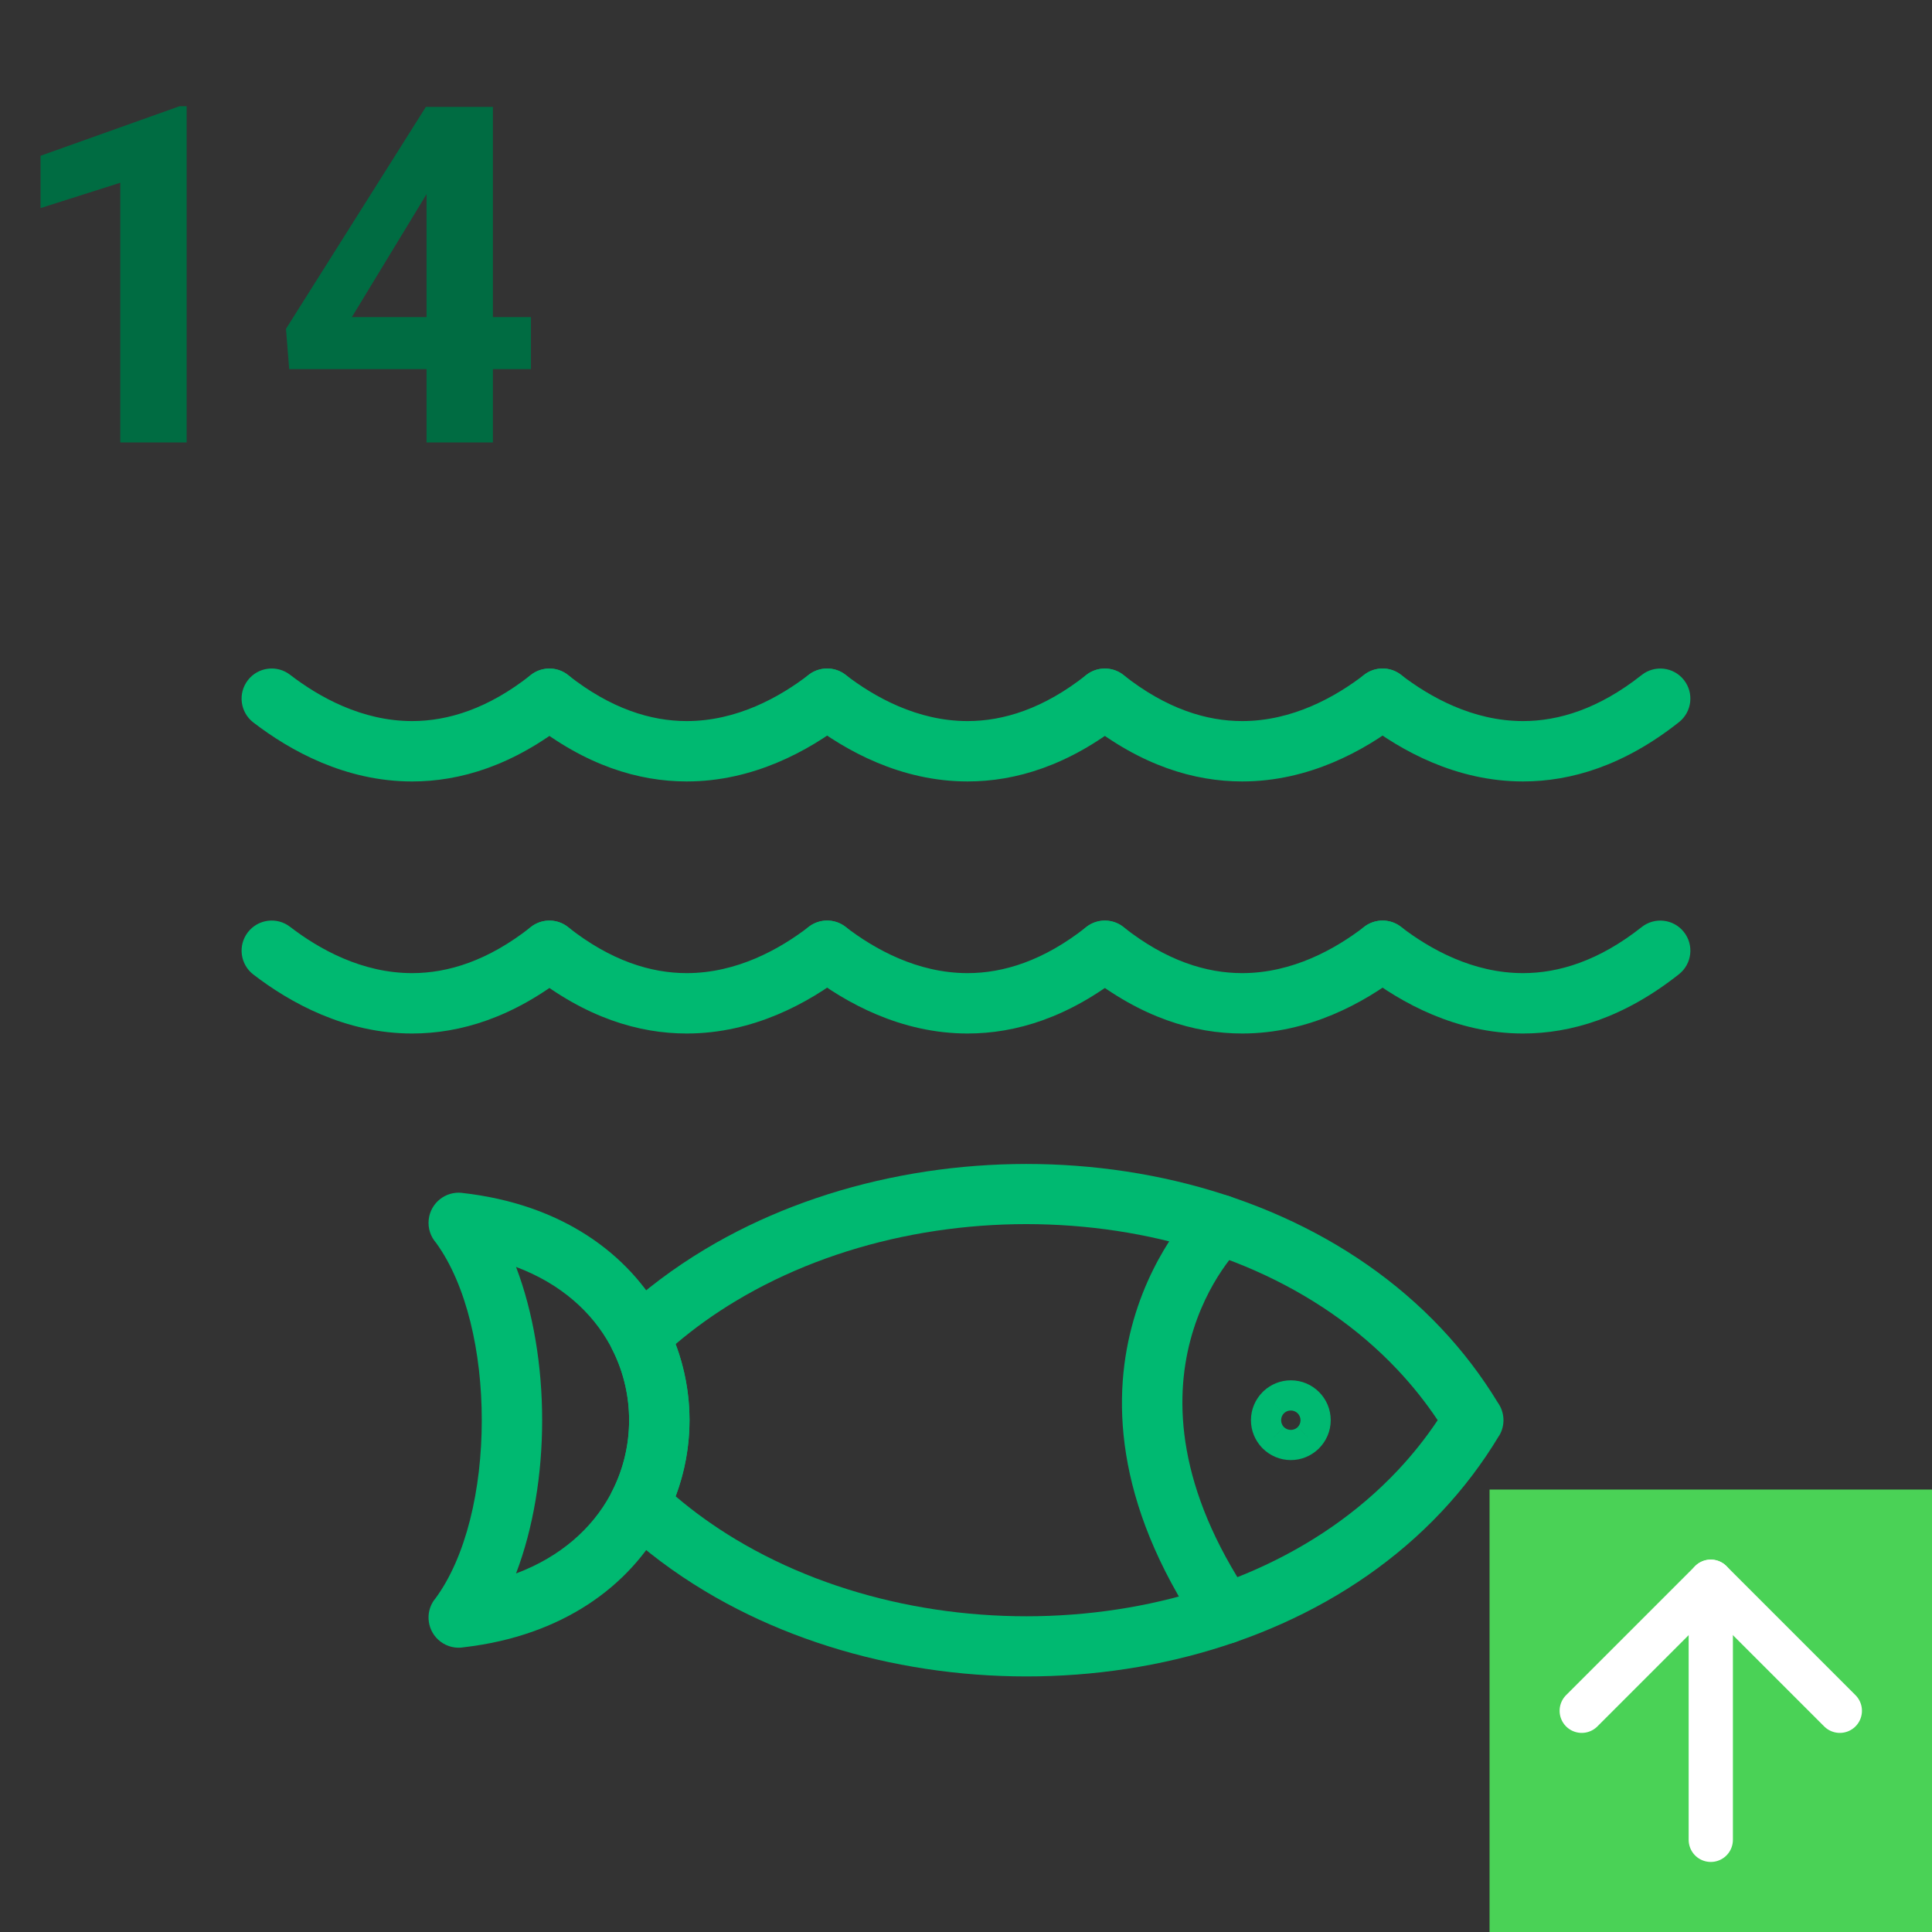 <svg width="131" height="131" viewBox="0 0 131 131" fill="none" xmlns="http://www.w3.org/2000/svg">
<rect x="0" y="0" width="131" height="131" fill="#333333" stroke="none"/>
<g clip-path="url(#clip0_71_1102)">
<path d="M19.669 45.753C18.777 45.065 17.496 45.229 16.807 46.121C16.118 47.013 16.283 48.295 17.174 48.984C19.673 50.907 23.421 52.987 27.943 52.987C31.189 52.987 34.784 51.92 38.517 48.968C39.4 48.27 39.55 46.988 38.852 46.105C38.155 45.222 36.873 45.072 35.99 45.769C33.089 48.064 30.365 48.893 27.943 48.893C24.536 48.893 21.628 47.262 19.669 45.753Z" fill="#00B971"/>
<path d="M57.332 48.983C58.224 48.294 58.388 47.013 57.7 46.121C57.011 45.229 55.729 45.064 54.837 45.753C52.878 47.262 49.971 48.893 46.563 48.893C44.142 48.893 41.417 48.064 38.516 45.769C37.633 45.071 36.352 45.222 35.654 46.105C34.956 46.988 35.107 48.27 35.99 48.967C39.722 51.92 43.317 52.986 46.563 52.986C51.086 52.986 54.833 50.907 57.332 48.983Z" fill="#00B971"/>
<path d="M57.332 45.753C56.44 45.064 55.158 45.229 54.469 46.121C53.781 47.013 53.945 48.294 54.837 48.983C57.336 50.907 61.083 52.986 65.606 52.986C68.851 52.986 72.446 51.92 76.179 48.967C77.062 48.27 77.213 46.988 76.515 46.105C75.817 45.222 74.535 45.071 73.652 45.769C70.751 48.064 68.027 48.893 65.606 48.893C62.198 48.893 59.291 47.262 57.332 45.753Z" fill="#00B971"/>
<path d="M94.994 48.983C95.886 48.294 96.051 47.013 95.362 46.121C94.673 45.229 93.391 45.064 92.5 45.753C90.54 47.262 87.633 48.893 84.226 48.893C81.804 48.893 79.08 48.064 76.179 45.769C75.296 45.071 74.014 45.222 73.317 46.105C72.619 46.988 72.769 48.27 73.652 48.967C77.385 51.92 80.98 52.986 84.226 52.986C88.748 52.986 92.496 50.907 94.994 48.983Z" fill="#00B971"/>
<path d="M94.994 45.753C94.102 45.064 92.821 45.229 92.132 46.121C91.443 47.013 91.608 48.294 92.5 48.983C94.998 50.907 98.746 52.986 103.268 52.986C106.514 52.986 110.109 51.92 113.842 48.967C114.725 48.27 114.875 46.988 114.177 46.105C113.48 45.222 112.198 45.071 111.315 45.769C108.414 48.064 105.69 48.893 103.268 48.893C99.861 48.893 96.954 47.262 94.994 45.753Z" fill="#00B971"/>
<path d="M19.669 62.844C18.777 62.155 17.496 62.32 16.807 63.212C16.118 64.104 16.283 65.385 17.174 66.074C19.673 67.998 23.421 70.077 27.943 70.077C31.189 70.077 34.784 69.011 38.517 66.058C39.4 65.36 39.55 64.079 38.852 63.196C38.155 62.312 36.873 62.162 35.99 62.86C33.089 65.154 30.365 65.983 27.943 65.983C24.536 65.983 21.628 64.352 19.669 62.844Z" fill="#00B971"/>
<path d="M57.332 66.074C58.224 65.385 58.388 64.104 57.7 63.212C57.011 62.32 55.729 62.155 54.837 62.844C52.878 64.352 49.971 65.983 46.563 65.983C44.142 65.983 41.417 65.154 38.516 62.86C37.633 62.162 36.352 62.312 35.654 63.196C34.956 64.079 35.107 65.36 35.99 66.058C39.722 69.011 43.317 70.077 46.563 70.077C51.086 70.077 54.833 67.998 57.332 66.074Z" fill="#00B971"/>
<path d="M57.332 62.844C56.44 62.155 55.158 62.32 54.469 63.212C53.781 64.104 53.945 65.385 54.837 66.074C57.336 67.998 61.083 70.077 65.606 70.077C68.851 70.077 72.446 69.011 76.179 66.058C77.062 65.36 77.213 64.079 76.515 63.196C75.817 62.312 74.535 62.162 73.652 62.86C70.751 65.154 68.027 65.983 65.606 65.983C62.198 65.983 59.291 64.352 57.332 62.844Z" fill="#00B971"/>
<path d="M94.994 66.074C95.886 65.385 96.051 64.104 95.362 63.212C94.673 62.32 93.391 62.155 92.5 62.844C90.54 64.352 87.633 65.983 84.226 65.983C81.804 65.983 79.08 65.154 76.179 62.86C75.296 62.162 74.014 62.312 73.317 63.196C72.619 64.079 72.769 65.36 73.652 66.058C77.385 69.011 80.98 70.077 84.226 70.077C88.748 70.077 92.496 67.998 94.994 66.074Z" fill="#00B971"/>
<path d="M94.994 62.844C94.102 62.155 92.821 62.32 92.132 63.212C91.443 64.104 91.608 65.385 92.5 66.074C94.998 67.998 98.746 70.077 103.268 70.077C106.514 70.077 110.109 69.011 113.842 66.058C114.725 65.36 114.875 64.079 114.177 63.196C113.48 62.312 112.198 62.162 111.315 62.86C108.414 65.154 105.69 65.983 103.268 65.983C99.861 65.983 96.954 64.352 94.994 62.844Z" fill="#00B971"/>
<path d="M97.482 96.297C96.668 95.076 95.757 93.939 94.765 92.884C89.378 87.161 81.6 83.951 73.456 83.183C65.26 82.411 56.729 84.111 49.899 88.21C48.455 89.076 47.085 90.052 45.811 91.137C46.438 92.803 46.752 94.552 46.752 96.297C46.752 98.042 46.438 99.791 45.811 101.457C47.085 102.542 48.455 103.518 49.899 104.385C56.729 108.483 65.26 110.183 73.456 109.411C81.6 108.644 89.378 105.434 94.765 99.71C95.757 98.656 96.668 97.518 97.482 96.297ZM97.739 90.086C99.162 91.597 100.444 93.268 101.557 95.099C102.021 95.743 102.086 96.627 101.652 97.35L101.646 97.347C100.513 99.236 99.2 100.956 97.739 102.509C91.639 108.991 82.921 112.617 73.84 113.473C64.809 114.324 55.382 112.434 47.804 107.887C45.735 106.646 43.805 105.21 42.06 103.583C41.327 102.99 41.08 101.946 41.522 101.07L41.526 101.073C42.281 99.579 42.658 97.941 42.658 96.297C42.658 94.698 42.301 93.104 41.587 91.643C41.109 90.837 41.236 89.78 41.946 89.111L43.349 90.602L41.95 89.114C43.724 87.444 45.692 85.975 47.804 84.707C55.382 80.16 64.809 78.271 73.84 79.122C82.921 79.977 91.639 83.604 97.739 90.086Z" fill="#00B971"/>
<path d="M34.991 85.905C36.171 89.003 36.761 92.663 36.761 96.297C36.761 99.931 36.171 103.592 34.991 106.689C38.03 105.55 40.16 103.61 41.386 101.34C42.235 99.772 42.659 98.036 42.659 96.297C42.659 94.558 42.235 92.823 41.386 91.254C40.16 88.984 38.03 87.045 34.991 85.905ZM32.667 96.297C32.667 91.681 31.635 87.123 29.569 84.272C29.201 83.854 29.003 83.288 29.069 82.691C29.194 81.567 30.206 80.758 31.329 80.883L31.329 80.886C38.11 81.64 42.669 85.036 44.985 89.319C46.163 91.499 46.753 93.9 46.753 96.297C46.753 98.694 46.163 101.095 44.985 103.275C42.684 107.53 38.169 110.909 31.462 111.692C30.923 111.788 30.348 111.669 29.875 111.315C28.971 110.636 28.788 109.353 29.466 108.449L31.103 109.677L29.472 108.454C31.602 105.613 32.667 100.985 32.667 96.297V96.297Z" fill="#00B971"/>
<path d="M87.525 93.593C88.272 93.593 88.948 93.895 89.437 94.385C89.927 94.874 90.23 95.55 90.23 96.297C90.23 97.039 89.927 97.714 89.437 98.205L89.435 98.207L89.435 98.207L89.437 98.21C89.413 98.233 89.389 98.256 89.363 98.277C88.879 98.726 88.232 99.001 87.525 99.001C86.783 99.001 86.108 98.699 85.617 98.209L85.615 98.207L85.615 98.207L85.613 98.209C85.589 98.186 85.567 98.161 85.546 98.135C85.096 97.651 84.821 97.004 84.821 96.297C84.821 95.555 85.123 94.88 85.613 94.389L85.615 94.387L85.615 94.387L85.613 94.385C85.637 94.361 85.662 94.338 85.687 94.317C86.171 93.868 86.818 93.593 87.525 93.593ZM87.99 95.832C87.871 95.713 87.707 95.64 87.525 95.64C87.358 95.64 87.207 95.699 87.094 95.797C87.083 95.809 87.072 95.821 87.06 95.832L86.337 95.109L87.056 95.832C86.94 95.948 86.868 96.113 86.868 96.297C86.868 96.464 86.927 96.615 87.024 96.728C87.037 96.739 87.049 96.75 87.06 96.762L86.337 97.486L87.06 96.766C87.176 96.882 87.341 96.955 87.525 96.955C87.692 96.955 87.843 96.895 87.956 96.798C87.967 96.786 87.978 96.774 87.99 96.762L88.714 97.486L87.994 96.762C88.111 96.646 88.183 96.481 88.183 96.297C88.183 96.115 88.109 95.951 87.99 95.832Z" fill="#00B971"/>
<path d="M84.16 84.498C84.959 83.703 84.963 82.41 84.168 81.611C83.373 80.812 82.081 80.808 81.281 81.603C81.248 81.636 69.519 92.934 81.377 110.56C82.004 111.496 83.271 111.746 84.207 111.119C85.143 110.492 85.394 109.225 84.767 108.289C74.811 93.49 84.133 84.524 84.16 84.498Z" fill="#00B971"/>
<path d="M12.656 7.203V30H8.156V12.391L2.75 14.109V10.562L12.172 7.203H12.656ZM36 21.5V25.031H19.609L19.391 22.297L28.875 7.25H32.453L28.578 13.734L23.859 21.5H36ZM33.422 7.25V30H28.922V7.25H33.422Z" fill="#006C42"/>
<rect width="30" height="30" transform="translate(101 101)" fill="#4AD256"/>
<path d="M116 124.75V107.25" stroke="white" stroke-width="3" stroke-linecap="round" stroke-linejoin="round"/>
<path d="M107.25 116L116 107.25L124.75 116" stroke="white" stroke-width="3" stroke-linecap="round" stroke-linejoin="round"/>
</g>
<defs>
<clipPath id="clip0_71_1102">
<rect width="131" height="131" fill="white"/>
</clipPath>
</defs>
</svg>

